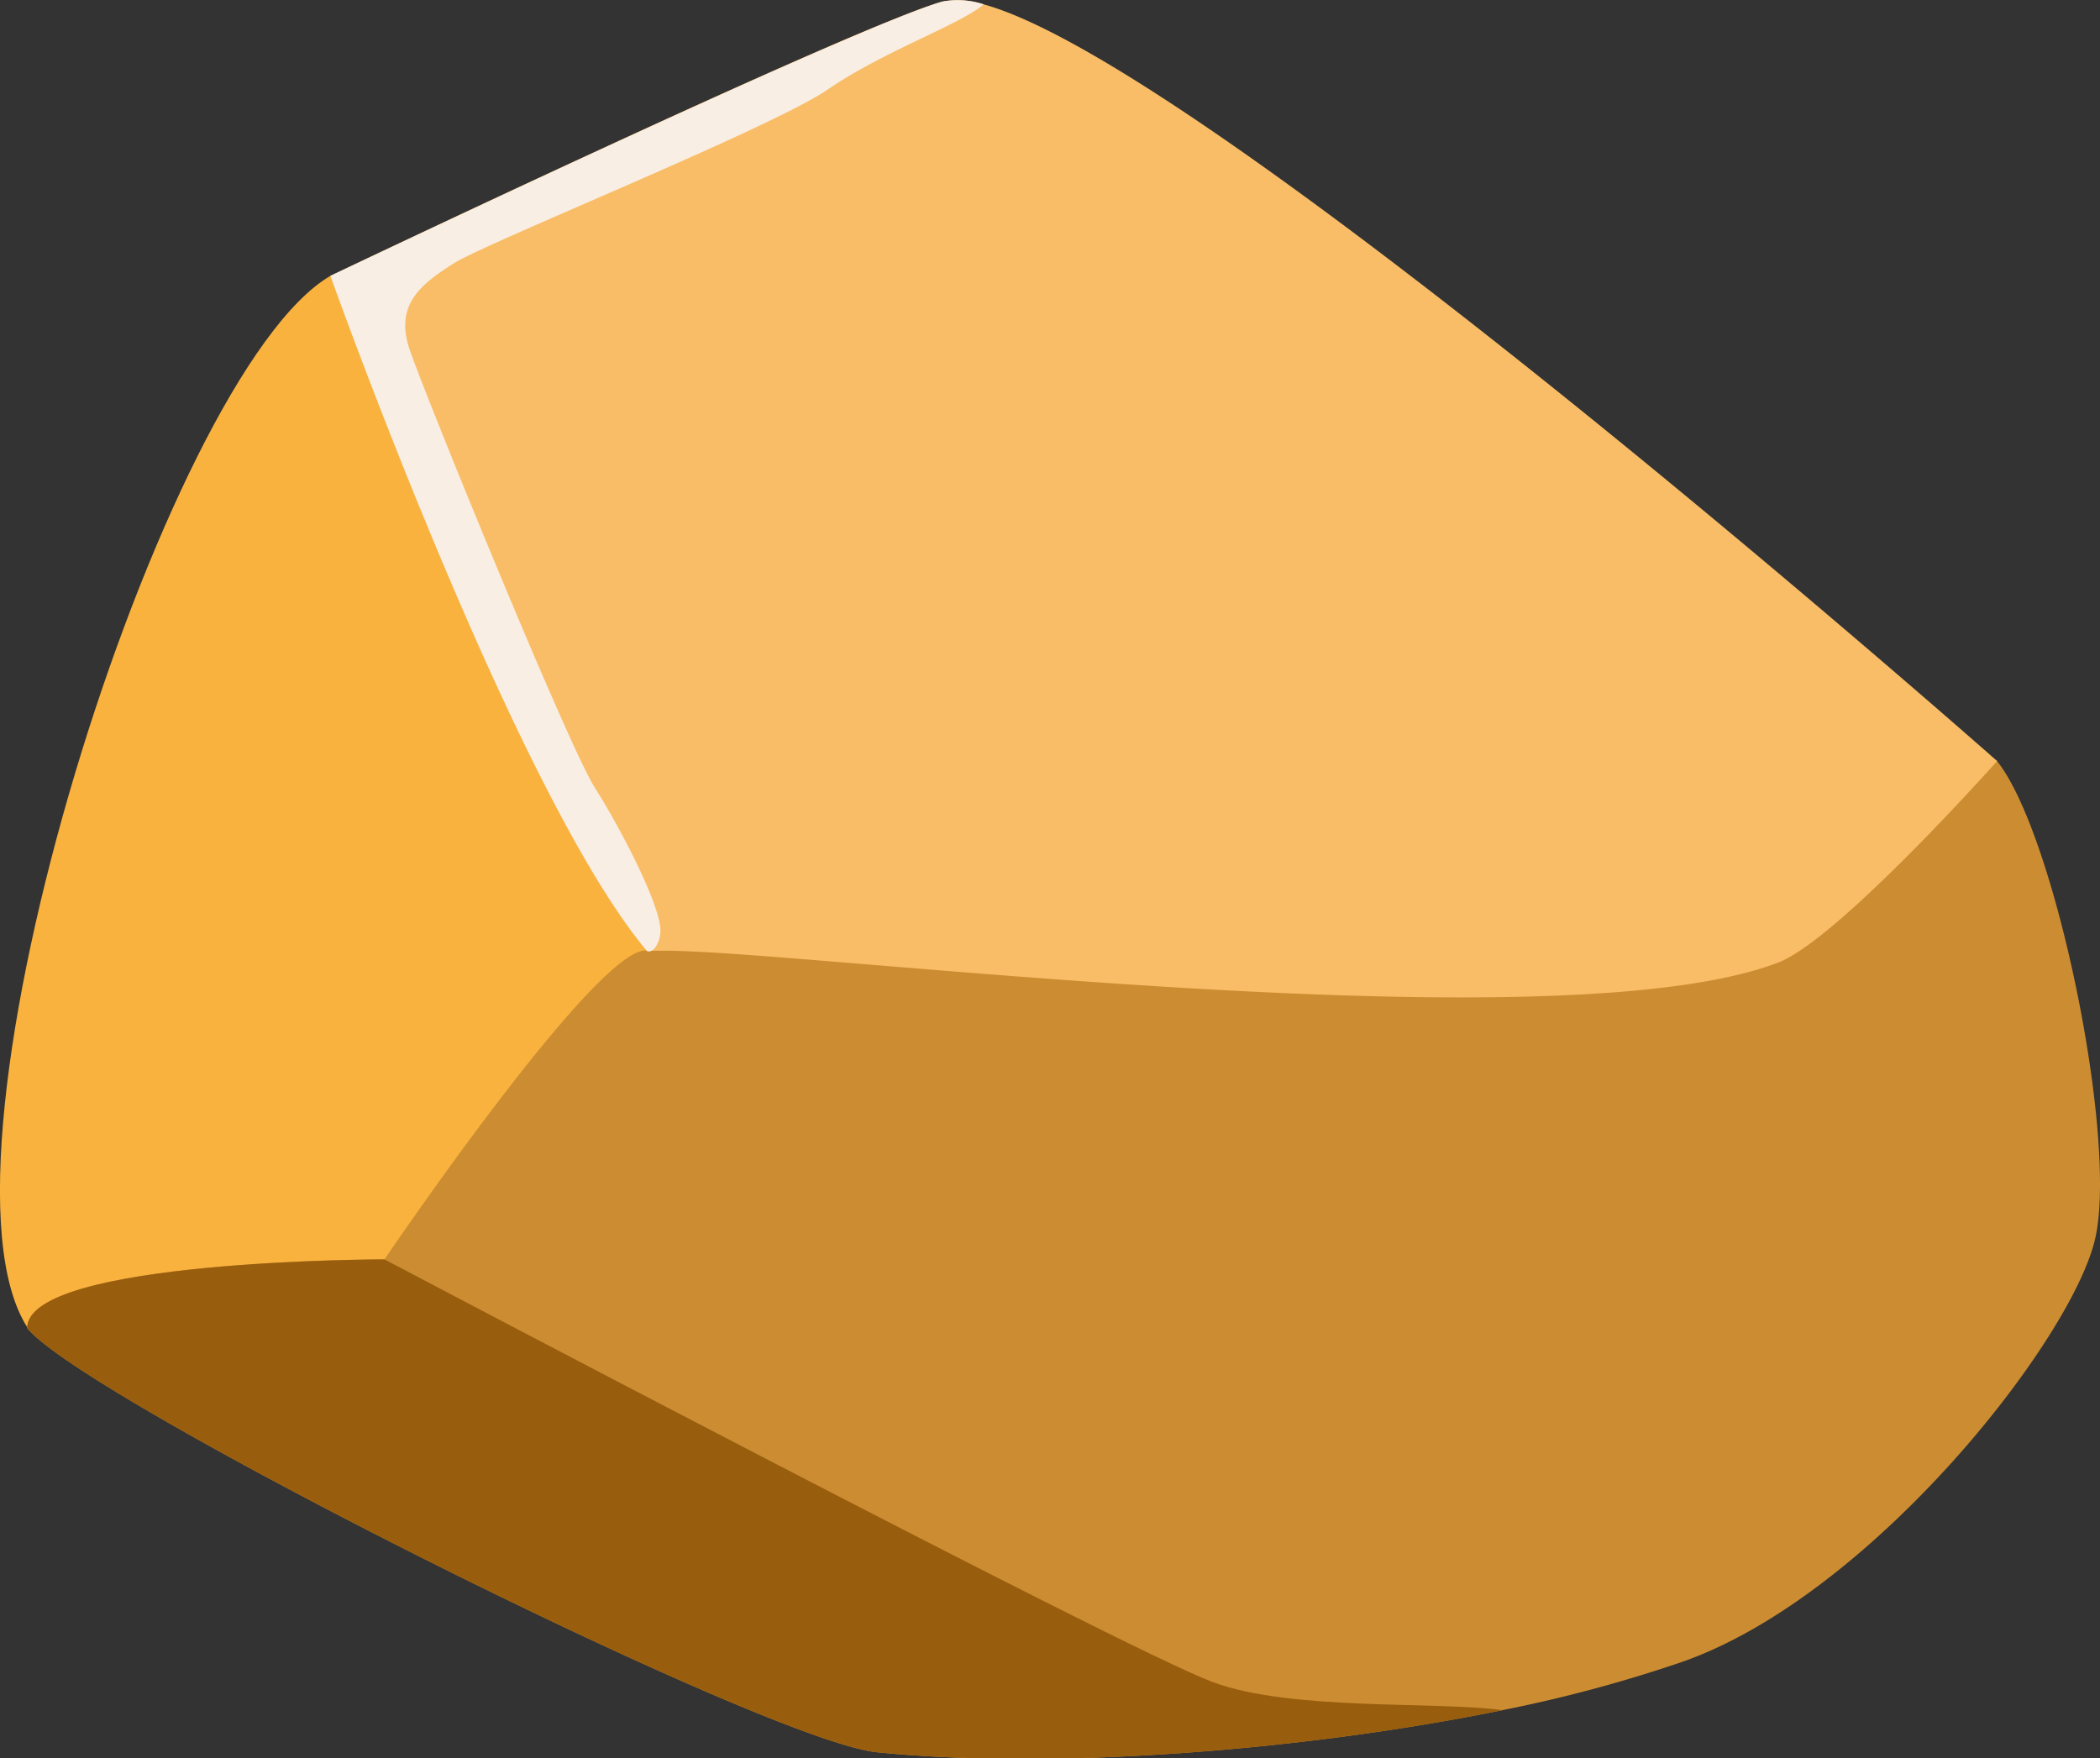 <svg xmlns="http://www.w3.org/2000/svg" viewBox="0 0 158.4 132.64"><rect x="0" y="0" width="158.4" height="132.64" fill="#333333" stroke="none"/><title>Gold</title><g id="Layer_2" data-name="Layer 2"><g id="Layer_3" data-name="Layer 3"><path d="M24.92,20.81C12.29,28.18-6.21,87.17,2.05,100.11c16,8.43,69.15-4.22,69.15-4.22l.84-43Z" style="fill:#f9b23e"/><path d="M158.05,93.37c-1.67,7.59-16.86,27-31.19,32A105,105,0,0,1,113.34,129c-14.69,3-33.53,4.54-47.19,3.18-8.44-.85-59.75-26.61-64.1-32C2.05,95,29,95,29,95s16-23.6,19.76-23.3,91.54-21.37,101.84-14.33C155,62.77,159.74,85.78,158.05,93.37Z" style="fill:#cc8d32"/><path d="M150.64,57.41s-12,13.49-16.52,15.2c-16.81,6.47-74.52-1.07-84.32-.89l-1,0L24.92,20.81S64.22,2.08,71.07.12A6.25,6.25,0,0,1,74.2.33C91.42,5.06,150.64,57.41,150.64,57.41Z" style="fill:#f9bd67"/><path d="M34.22,19.87c2.44-1.56,24-10.22,28.22-13.12S72.38,1.88,74.2.33A6.25,6.25,0,0,0,71.07.12c-6.85,2-46.15,20.69-46.15,20.69S38.84,59.88,48.8,71.74c.58.23,1.13-.95,1-1.82-.28-2.37-3.45-8.19-4.92-10.48-2-3.11-12.89-29.79-14-33.13S31.77,21.42,34.22,19.87Z" style="fill:#f8eee4"/><path d="M113.34,129c-14.69,3-33.53,4.54-47.19,3.18-8.44-.85-59.75-26.61-64.1-32C2.05,95,29,95,29,95s55.75,29.4,62.49,31.89C97.36,129.07,108.18,128.32,113.34,129Z" style="fill:#995d0e"/></g></g></svg>